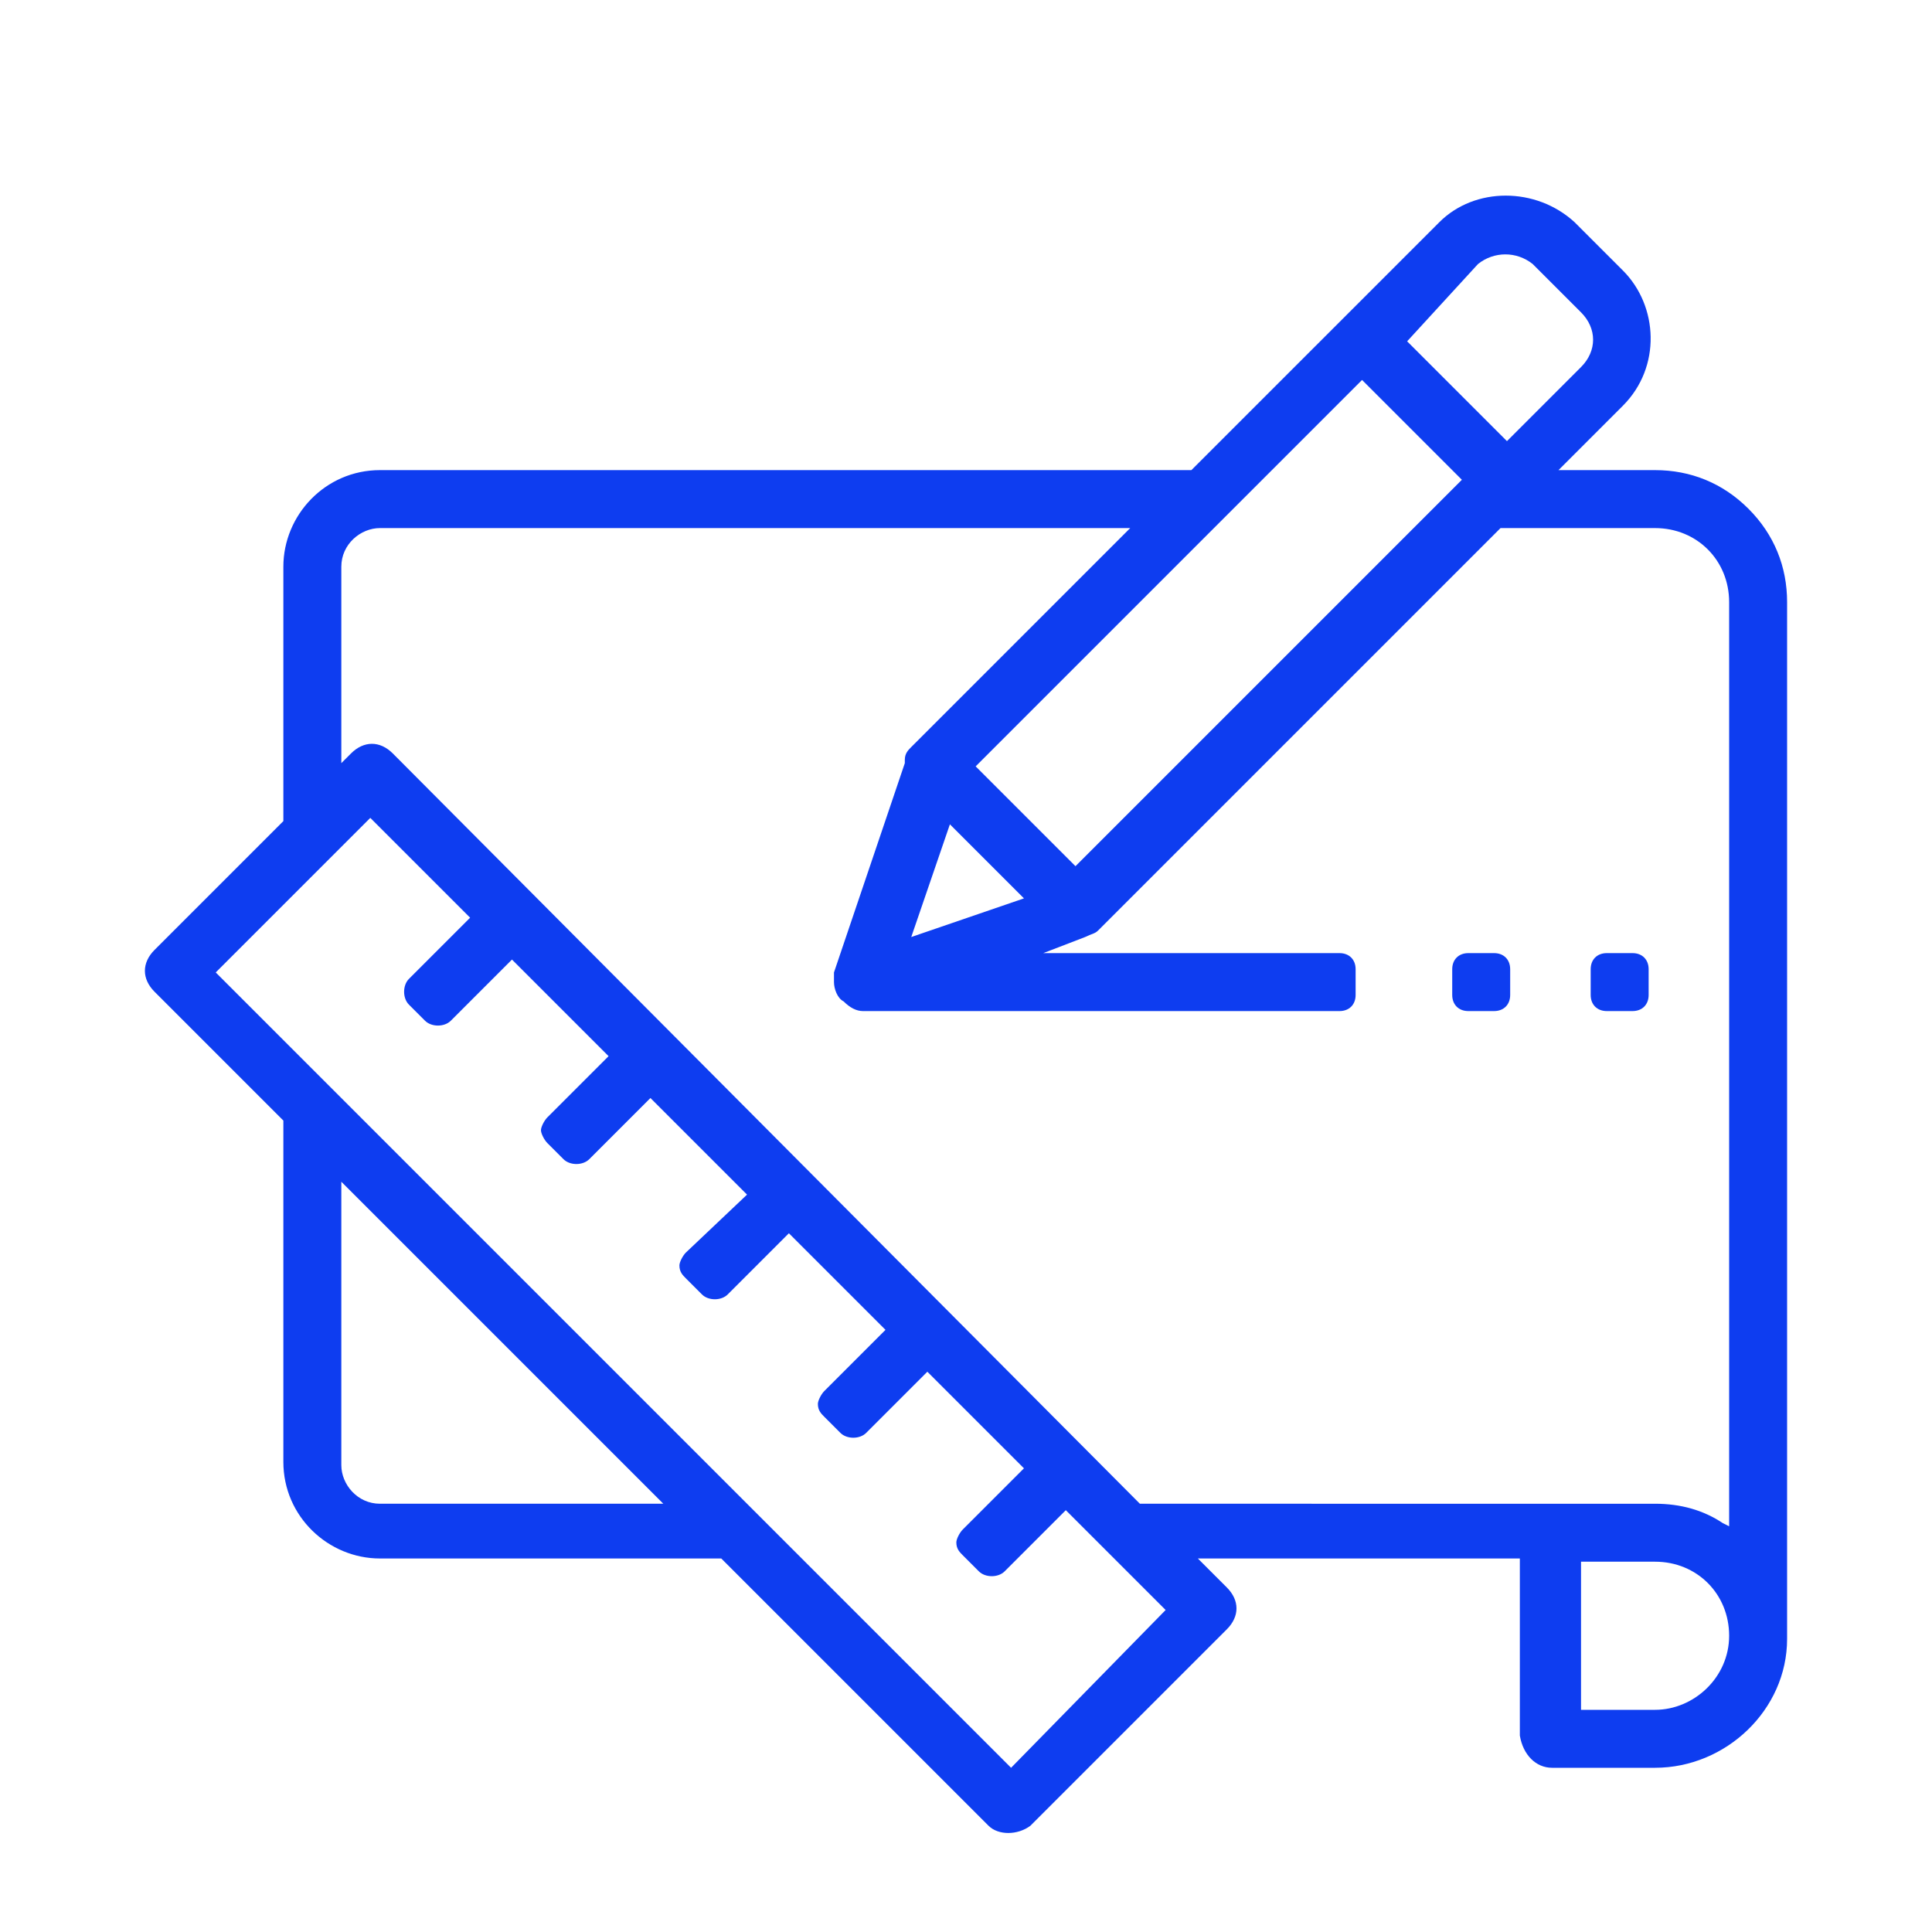 <?xml version="1.0" encoding="utf-8"?>
<!-- Generator: Adobe Illustrator 25.2.1, SVG Export Plug-In . SVG Version: 6.00 Build 0)  -->
<svg version="1.1" id="Capa_1" xmlns="http://www.w3.org/2000/svg" xmlns:xlink="http://www.w3.org/1999/xlink" x="0px" y="0px"
	 viewBox="0 0 60 60" style="enable-background:new 0 0 60 60;" xml:space="preserve">
<style type="text/css">
	.st0{fill:#0E3DF0;}
</style>
<path class="st0" d="M48.2,54.9h3.2c2.2,0,4.1-1.8,4.1-4v-0.1V18.7c0-1.1-0.4-2.1-1.2-2.9s-1.8-1.2-2.9-1.2h-3l2-2
	c1.2-1.2,1.1-3.1,0-4.2l-1.5-1.5c-1.2-1.1-3.1-1.1-4.2,0L37,14.6H11.8c-1.7,0-3,1.4-3,3v7.9l-4,4c-0.4,0.4-0.4,0.9,0,1.3l4,4v10.6
	c0,1.7,1.4,3,3,3h10.6l8.3,8.3c0.3,0.3,0.9,0.3,1.3,0l6.1-6.1c0.4-0.4,0.4-0.9,0-1.3l-0.9-0.9h10v5.5C47.3,54.5,47.7,54.9,48.2,54.9
	z M51.4,53.1h-2.3v-4.6h2.3c1.3,0,2.3,1,2.3,2.3C53.7,52.1,52.6,53.1,51.4,53.1z M45.9,8.2c0.5-0.4,1.2-0.4,1.7,0l1.5,1.5
	c0.5,0.5,0.5,1.2,0,1.7l-2.3,2.3l-3.1-3.1L45.9,8.2z M42.3,11.8l3.1,3.1l-12,12l-3.1-3.1L42.3,11.8z M31.8,27.9l-3.5,1.2l1.2-3.5
	L31.8,27.9z M11.8,46.7c-0.7,0-1.2-0.6-1.2-1.2v-8.8l10,10H11.8z M31.4,54.9L6.7,30.2l4.8-4.8l3.1,3.1l-1.9,1.9
	c-0.2,0.2-0.2,0.6,0,0.8l0.5,0.5c0.2,0.2,0.6,0.2,0.8,0l1.9-1.9l3,3L17,34.7c-0.1,0.1-0.2,0.3-0.2,0.4s0.1,0.3,0.2,0.4l0.5,0.5
	c0.2,0.2,0.6,0.2,0.8,0l1.9-1.9l3,3l-1.9,1.8c-0.1,0.1-0.2,0.3-0.2,0.4c0,0.2,0.1,0.3,0.2,0.4l0.5,0.5c0.2,0.2,0.6,0.2,0.8,0
	l1.9-1.9l3,3l-1.9,1.9c-0.1,0.1-0.2,0.3-0.2,0.4c0,0.2,0.1,0.3,0.2,0.4l0.5,0.5c0.2,0.2,0.6,0.2,0.8,0l1.9-1.9l3,3l-1.9,1.9
	c-0.1,0.1-0.2,0.3-0.2,0.4c0,0.2,0.1,0.3,0.2,0.4l0.5,0.5c0.2,0.2,0.6,0.2,0.8,0l1.9-1.9l3.1,3.1L31.4,54.9z M35.4,46.7L12.2,23.4
	c-0.4-0.4-0.9-0.4-1.3,0l-0.3,0.3v-0.4v-5.7c0-0.7,0.6-1.2,1.2-1.2h23.3l-6.8,6.8c-0.1,0.1-0.2,0.2-0.2,0.4v0.1l0,0l-2.2,6.5
	c0,0.1,0,0.2,0,0.3c0,0.2,0.1,0.5,0.3,0.6c0.2,0.2,0.4,0.3,0.6,0.3l0,0c0.1,0,0.1,0,0.1,0h14.7c0.3,0,0.5-0.2,0.5-0.5v-0.8
	c0-0.3-0.2-0.5-0.5-0.5h-9.2l1.3-0.5c0.2-0.1,0.3-0.1,0.4-0.2l12.5-12.5h4.8c1.3,0,2.3,1,2.3,2.3v28.7l-0.2-0.1
	c-0.6-0.4-1.3-0.6-2.1-0.6C51.4,46.7,35.4,46.7,35.4,46.7z"/>
<path class="st0" d="M46.4,29.6h-0.8c-0.3,0-0.5,0.2-0.5,0.5v0.8c0,0.3,0.2,0.5,0.5,0.5h0.8c0.3,0,0.5-0.2,0.5-0.5v-0.8
	C46.9,29.8,46.7,29.6,46.4,29.6z"/>
<path class="st0" d="M50.7,29.6h-0.8c-0.3,0-0.5,0.2-0.5,0.5v0.8c0,0.3,0.2,0.5,0.5,0.5h0.8c0.3,0,0.5-0.2,0.5-0.5v-0.8
	C51.2,29.8,51,29.6,50.7,29.6z"/>
</svg>
